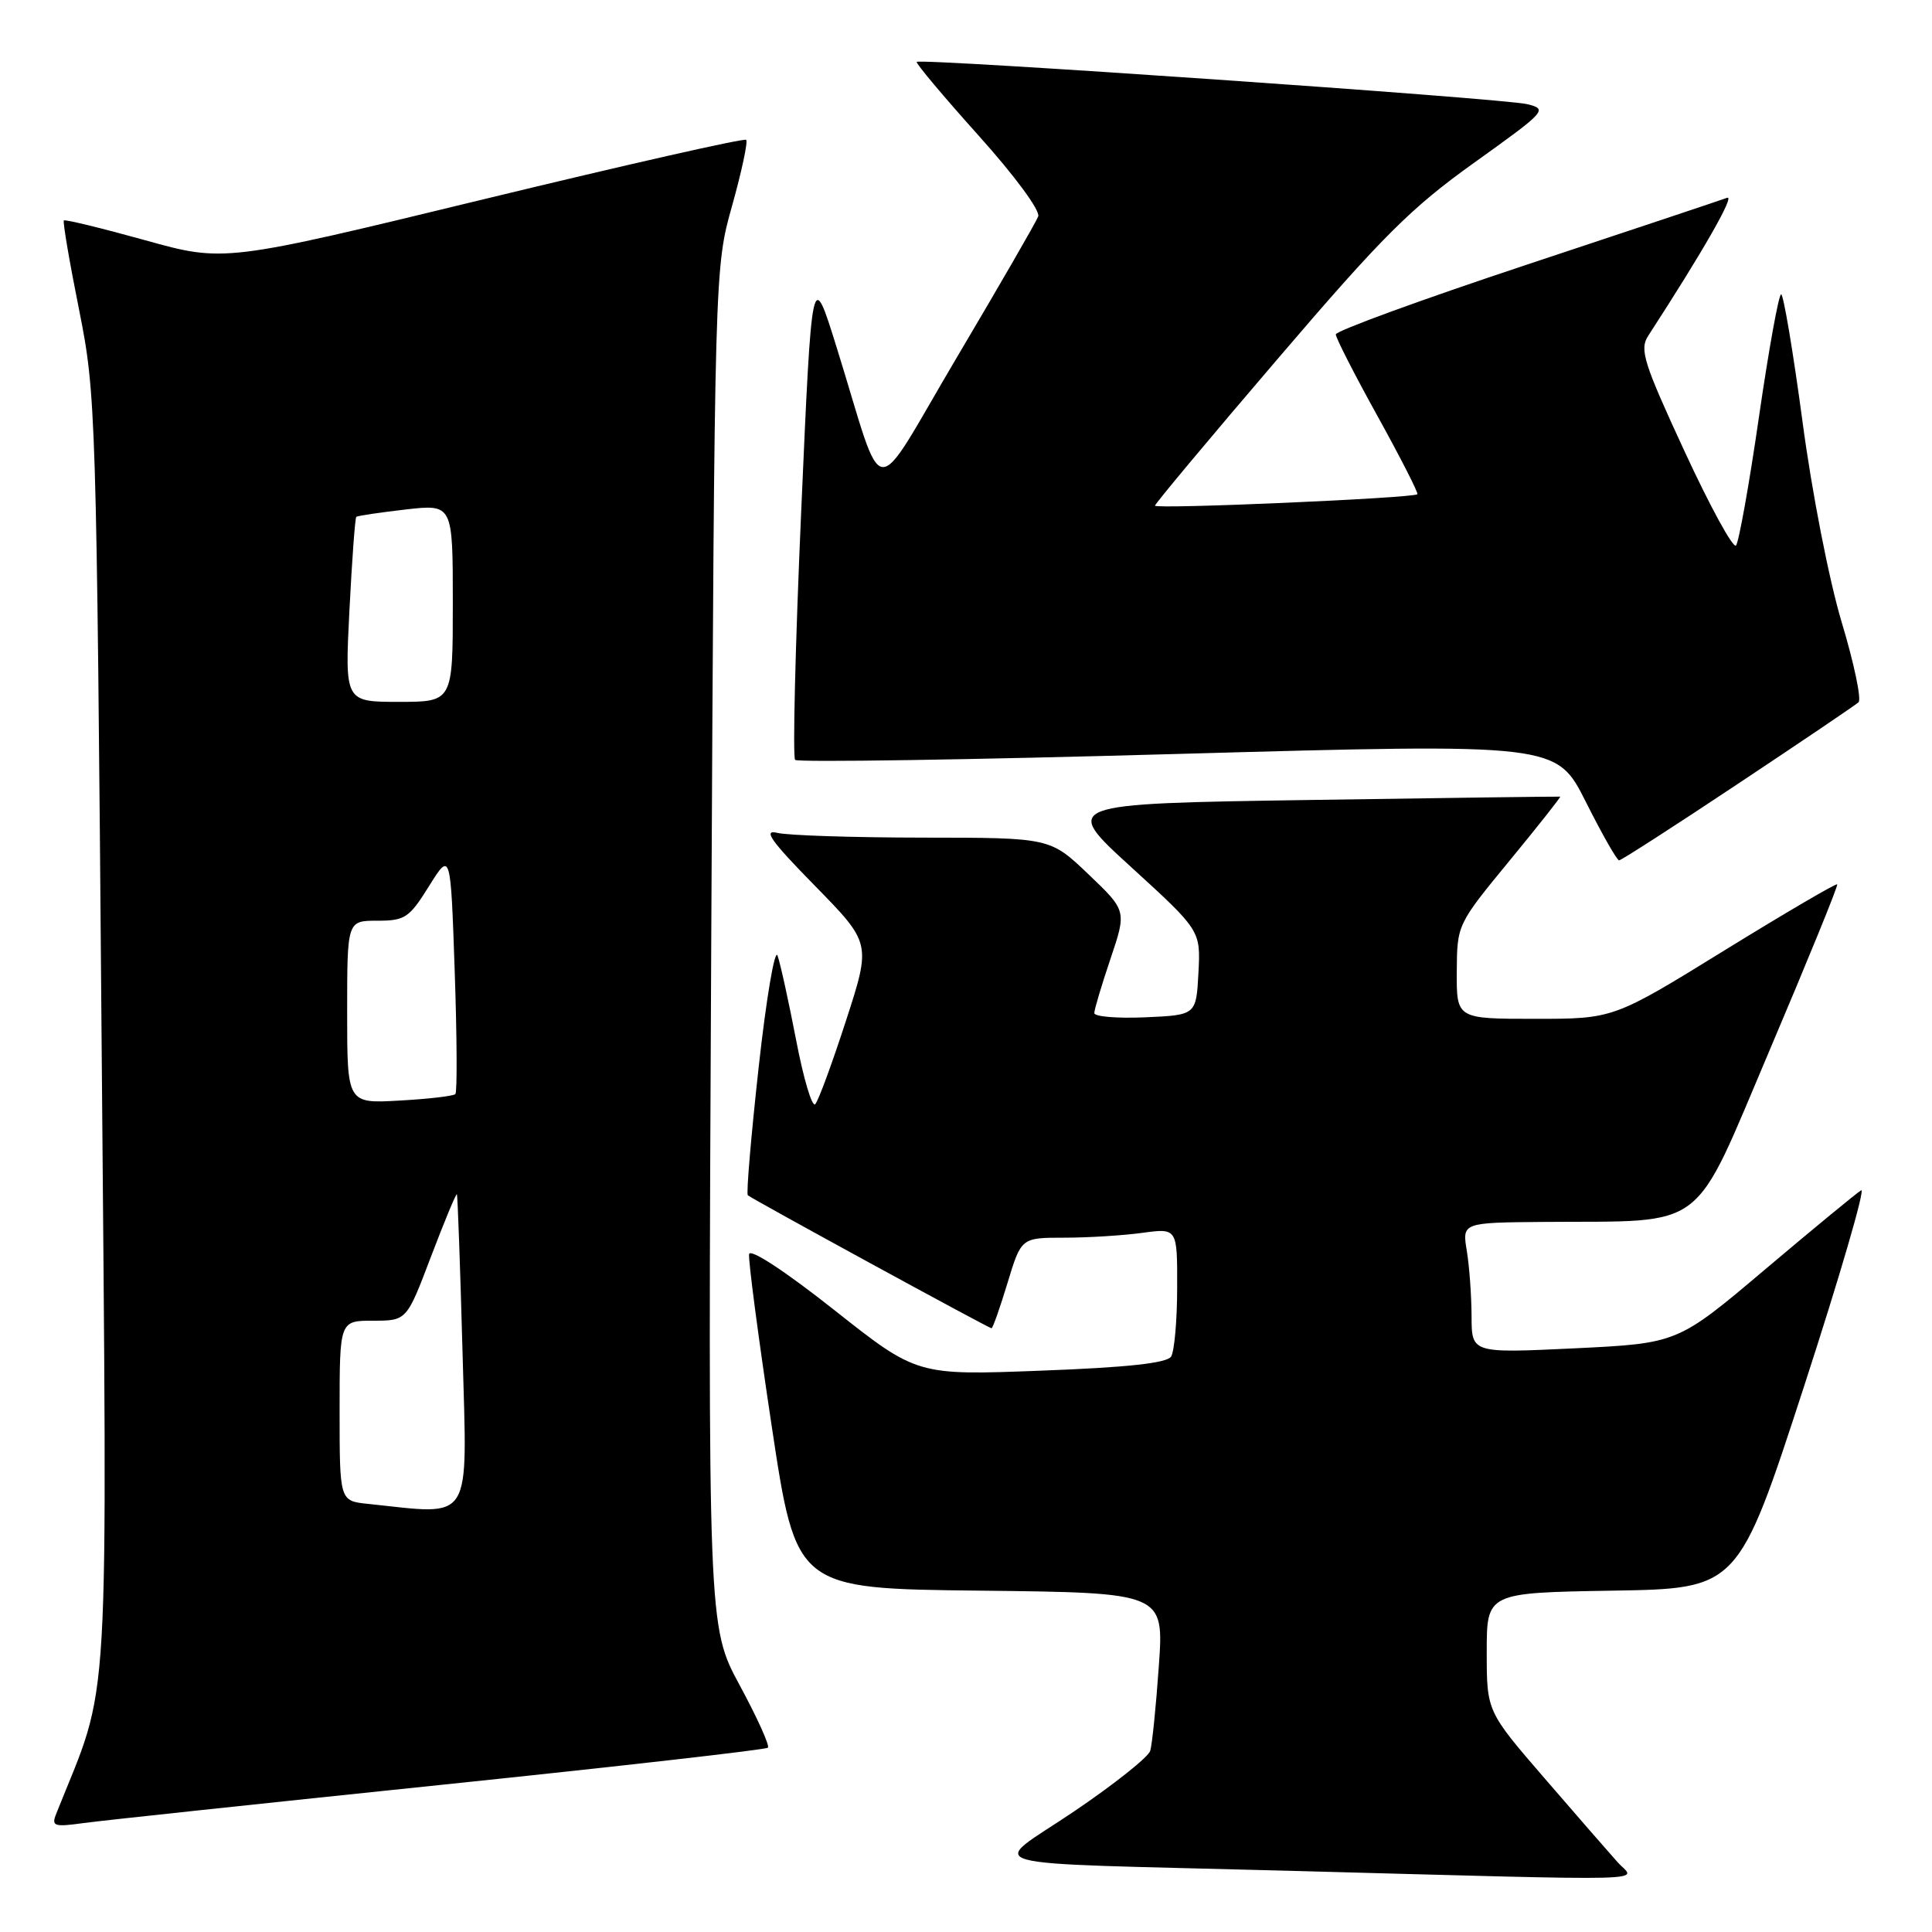 <?xml version="1.0" encoding="UTF-8" standalone="no"?>
<!DOCTYPE svg PUBLIC "-//W3C//DTD SVG 1.1//EN" "http://www.w3.org/Graphics/SVG/1.1/DTD/svg11.dtd" >
<svg xmlns="http://www.w3.org/2000/svg" xmlns:xlink="http://www.w3.org/1999/xlink" version="1.1" viewBox="0 0 256 256">
 <g >
 <path fill="currentColor"
d=" M 214.34 246.75 C 213.23 245.51 208.87 240.51 204.66 235.63 C 197.00 226.76 197.00 226.76 197.00 218.90 C 197.00 211.05 197.00 211.05 213.66 210.77 C 230.32 210.50 230.32 210.50 239.02 183.78 C 243.80 169.08 247.22 157.36 246.61 157.72 C 246.00 158.09 240.28 162.80 233.90 168.19 C 222.30 178.00 222.30 178.00 208.65 178.66 C 195.00 179.31 195.00 179.31 194.99 174.41 C 194.98 171.71 194.70 167.81 194.36 165.75 C 193.74 162.00 193.74 162.00 204.62 161.91 C 226.51 161.74 224.10 163.58 234.55 139.00 C 239.57 127.17 243.58 117.36 243.44 117.18 C 243.31 117.01 236.58 120.95 228.50 125.93 C 213.80 135.00 213.80 135.00 203.40 135.00 C 193.00 135.00 193.00 135.00 193.03 128.75 C 193.07 122.51 193.08 122.49 200.01 114.06 C 203.83 109.42 206.85 105.59 206.73 105.56 C 206.60 105.53 191.69 105.72 173.59 106.00 C 140.68 106.50 140.68 106.50 149.89 114.90 C 159.09 123.30 159.09 123.30 158.80 128.90 C 158.50 134.50 158.50 134.50 151.75 134.80 C 148.04 134.96 145.00 134.71 145.00 134.24 C 145.00 133.77 145.97 130.53 147.15 127.03 C 149.29 120.68 149.29 120.68 144.22 115.84 C 139.15 111.00 139.15 111.00 122.32 110.99 C 113.07 110.98 104.38 110.70 103.00 110.36 C 101.05 109.88 102.13 111.41 107.97 117.36 C 115.43 124.98 115.43 124.98 112.10 135.24 C 110.27 140.88 108.44 145.87 108.02 146.31 C 107.61 146.76 106.47 142.94 105.49 137.81 C 104.50 132.69 103.40 127.66 103.03 126.63 C 102.67 125.60 101.54 132.24 100.53 141.39 C 99.52 150.54 98.87 158.18 99.09 158.38 C 99.69 158.90 131.02 176.00 131.38 176.00 C 131.55 176.00 132.50 173.30 133.50 170.00 C 135.32 164.00 135.32 164.00 141.02 164.00 C 144.15 164.00 148.81 163.71 151.36 163.36 C 156.00 162.73 156.00 162.73 155.98 170.61 C 155.98 174.95 155.61 179.06 155.18 179.75 C 154.62 180.62 149.41 181.19 137.94 181.62 C 121.50 182.25 121.50 182.25 110.50 173.55 C 104.04 168.44 99.40 165.40 99.26 166.18 C 99.13 166.91 100.48 177.18 102.26 189.00 C 105.50 210.50 105.50 210.50 129.87 210.77 C 154.24 211.04 154.24 211.04 153.55 220.77 C 153.18 226.12 152.66 231.18 152.41 232.00 C 152.16 232.82 147.63 236.43 142.35 240.00 C 130.97 247.71 127.49 246.73 170.50 247.88 C 221.33 249.24 216.67 249.36 214.34 246.75 Z  M 58.39 236.51 C 81.98 234.06 101.49 231.84 101.75 231.58 C 102.02 231.32 100.33 227.59 98.01 223.30 C 93.80 215.50 93.80 215.50 94.24 125.50 C 94.69 35.50 94.69 35.50 97.01 27.25 C 98.28 22.71 99.12 18.78 98.87 18.53 C 98.61 18.28 82.95 21.83 64.06 26.41 C 29.71 34.75 29.71 34.75 19.23 31.83 C 13.47 30.23 8.62 29.05 8.46 29.21 C 8.30 29.37 9.20 34.68 10.47 41.00 C 12.72 52.27 12.78 54.20 13.46 137.50 C 14.22 230.27 14.70 222.14 7.45 240.33 C 6.79 241.99 7.14 242.11 11.11 241.56 C 13.53 241.23 34.80 238.96 58.39 236.51 Z  M 230.27 103.87 C 238.65 98.30 245.84 93.44 246.26 93.06 C 246.68 92.69 245.68 87.92 244.04 82.47 C 242.36 76.87 240.09 65.28 238.83 55.78 C 237.59 46.55 236.32 39.00 236.01 39.00 C 235.69 39.00 234.37 46.31 233.07 55.25 C 231.78 64.19 230.40 71.85 230.03 72.28 C 229.65 72.71 226.58 67.09 223.21 59.80 C 217.79 48.09 217.23 46.30 218.38 44.52 C 225.64 33.34 229.95 25.80 228.85 26.21 C 228.11 26.49 216.14 30.48 202.25 35.09 C 188.36 39.70 177.00 43.85 177.00 44.31 C 177.00 44.77 179.50 49.67 182.56 55.19 C 185.61 60.71 187.97 65.34 187.81 65.49 C 187.22 66.01 153.00 67.50 153.04 67.00 C 153.07 66.72 160.38 57.97 169.30 47.55 C 183.15 31.35 186.93 27.57 195.35 21.55 C 204.90 14.71 205.12 14.48 202.35 13.80 C 199.29 13.04 121.97 7.69 121.47 8.20 C 121.31 8.36 124.98 12.74 129.63 17.92 C 134.44 23.27 137.86 27.91 137.57 28.68 C 137.28 29.43 132.46 37.78 126.85 47.25 C 115.22 66.89 117.41 67.06 110.85 46.00 C 107.58 35.50 107.58 35.50 106.16 67.79 C 105.38 85.54 105.02 100.35 105.36 100.69 C 105.70 101.03 128.53 100.68 156.10 99.90 C 206.23 98.50 206.23 98.50 210.13 106.25 C 212.27 110.51 214.25 114.00 214.54 114.00 C 214.82 114.00 221.90 109.44 230.27 103.87 Z  M 48.75 199.27 C 45.00 198.88 45.00 198.88 45.00 186.94 C 45.00 175.00 45.00 175.00 49.44 175.00 C 53.89 175.00 53.89 175.00 57.11 166.50 C 58.89 161.83 60.43 158.12 60.54 158.25 C 60.64 158.39 60.98 167.84 61.29 179.25 C 61.91 202.20 62.82 200.74 48.75 199.27 Z  M 46.00 134.11 C 46.00 122.00 46.00 122.00 50.00 122.00 C 53.67 122.00 54.23 121.62 56.85 117.41 C 59.71 112.83 59.71 112.83 60.25 128.66 C 60.55 137.37 60.59 144.71 60.34 144.97 C 60.10 145.23 56.77 145.62 52.95 145.83 C 46.00 146.23 46.00 146.23 46.00 134.11 Z  M 46.30 80.88 C 46.64 74.21 47.05 68.63 47.21 68.49 C 47.37 68.34 50.31 67.91 53.75 67.51 C 60.00 66.80 60.00 66.80 60.00 79.90 C 60.00 93.00 60.00 93.00 52.85 93.00 C 45.69 93.00 45.69 93.00 46.30 80.88 Z "/>
</g>
</svg>